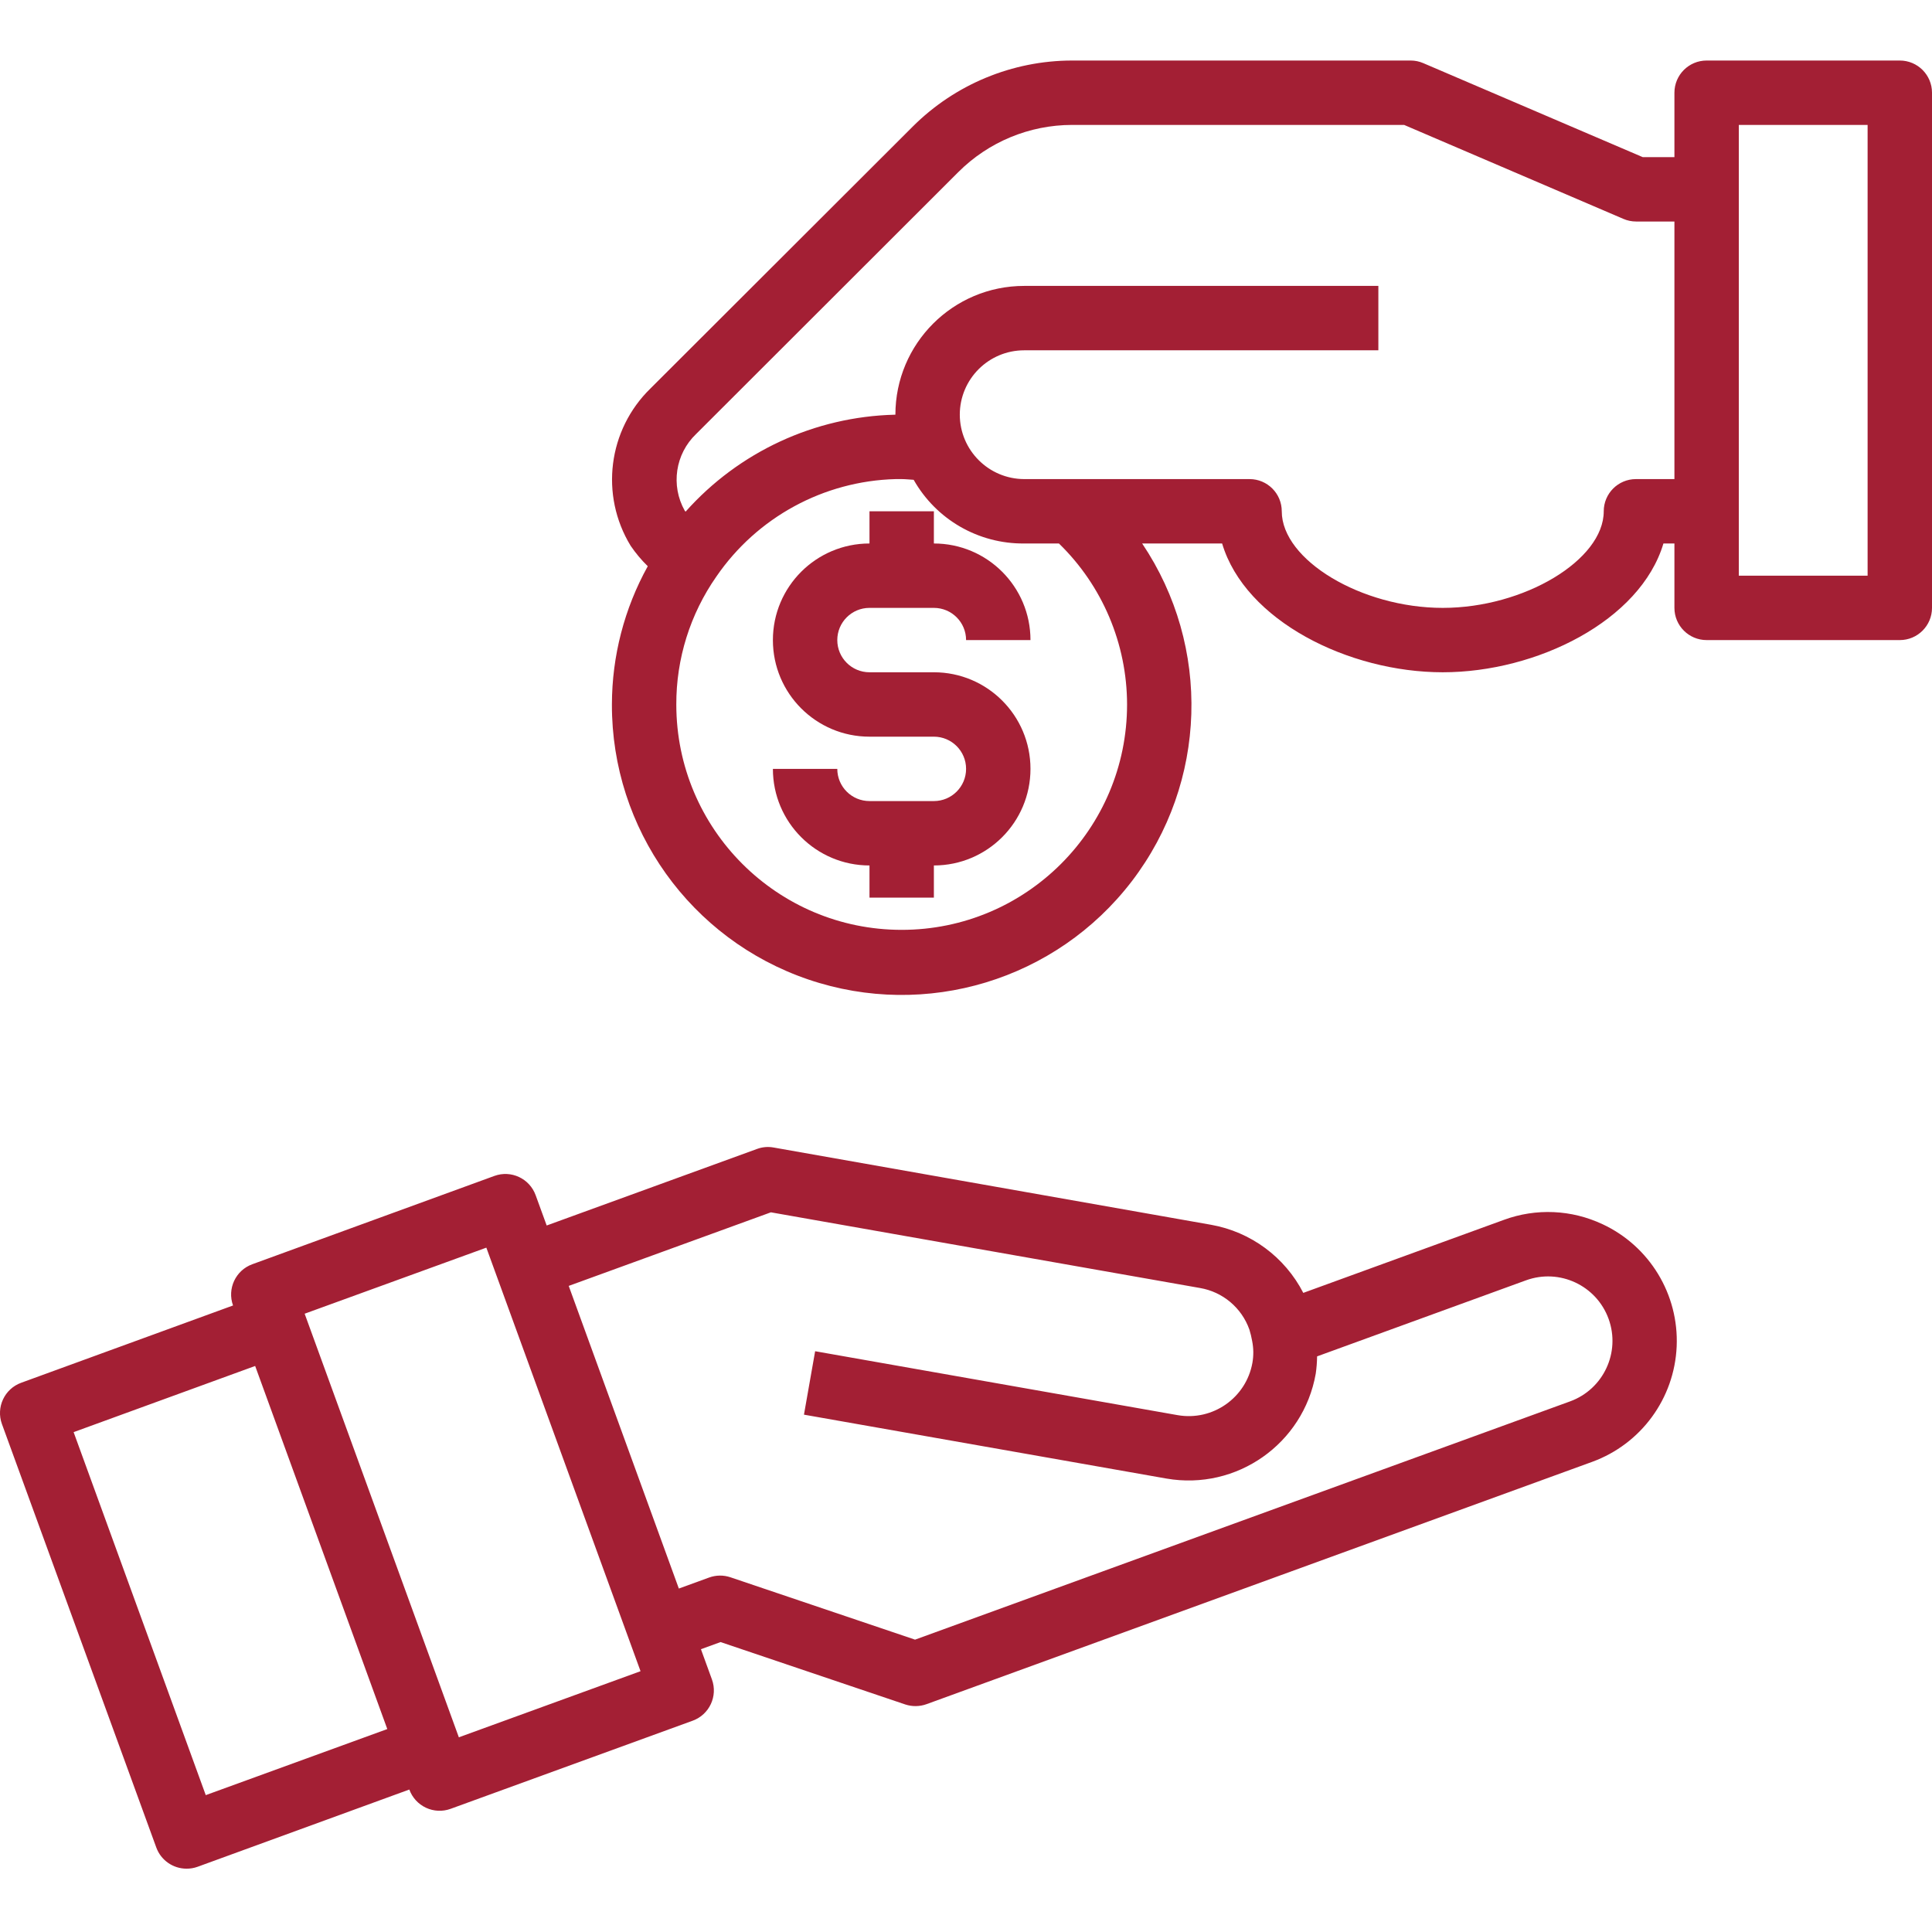<svg width="480" height="480" viewBox="0 0 480 480" fill="none" xmlns="http://www.w3.org/2000/svg">
    <g clip-path="url(#clip0)">
        <path d="M472.001 15.038H424.005C419.587 15.038 416.006 18.619 416.006 23.037V39.036H408.127L353.608 15.686C352.624 15.26 351.562 15.038 350.491 15.038H266.338C251.495 15.061 237.266 20.963 226.763 31.45L161.624 96.496C151.058 106.776 149.004 122.998 156.675 135.587C157.921 137.422 159.347 139.129 160.936 140.676C155.109 151.187 152.046 163.006 152.027 175.025C151.953 205.913 171.592 233.407 200.835 243.355C230.079 253.3 262.409 243.484 281.184 218.959C299.96 194.433 301.003 160.663 283.766 135.028H303.632C309.35 154.226 335.075 167.025 358.448 167.025C381.825 167.025 407.549 154.226 413.275 135.028H416.006V151.027C416.006 155.444 419.587 159.026 424.005 159.026H472.001C476.419 159.026 480.001 155.444 480.001 151.027V23.037C480.001 18.619 476.419 15.038 472.001 15.038V15.038ZM280.017 175.025C280.017 205.948 254.944 231.02 224.021 231.02C193.094 231.02 168.026 205.948 168.026 175.025C167.99 163.655 171.471 152.554 177.986 143.234C188.094 128.505 204.644 119.506 222.502 119.029H224.021C225.021 119.029 225.997 119.158 226.997 119.205C232.591 129.083 243.105 135.141 254.456 135.028H263.088C273.896 145.531 279.997 159.956 280.017 175.025ZM406.444 119.029C402.026 119.029 398.445 122.611 398.445 127.029C398.445 139.141 378.641 151.027 358.448 151.027C338.258 151.027 318.451 139.141 318.451 127.029C318.451 122.611 314.873 119.029 310.452 119.029H254.456C245.633 119.002 238.485 111.854 238.457 103.031C238.457 94.195 245.621 87.032 254.456 87.032H342.449V71.033H254.456C236.786 71.033 222.459 85.36 222.459 103.031H222.326C202.406 103.519 183.579 112.245 170.33 127.122C170.264 127.036 170.186 126.974 170.119 126.876C166.6 120.619 167.768 112.772 172.959 107.815L238.098 42.746C245.59 35.259 255.745 31.048 266.338 31.036H348.851L403.335 54.386C404.331 54.816 405.401 55.034 406.487 55.034H416.006V119.029H406.444ZM464.002 143.027H432.004V31.036H464.002V143.027Z" fill="#A31F34"/>
        <path d="M216.022 151.027H232.02C236.438 151.027 240.02 154.608 240.02 159.026H256.019C256.019 145.773 245.273 135.028 232.02 135.028V127.029H216.022V135.028C202.769 135.028 192.024 145.773 192.024 159.026C192.024 172.279 202.769 183.024 216.022 183.024H232.02C236.438 183.024 240.02 186.606 240.02 191.023C240.02 195.441 236.438 199.023 232.02 199.023H216.022C211.604 199.023 208.022 195.441 208.022 191.023H192.024C192.024 204.276 202.769 215.022 216.022 215.022V223.021H232.02V215.022C245.273 215.022 256.019 204.276 256.019 191.023C256.019 177.771 245.273 167.025 232.02 167.025H216.022C211.604 167.025 208.022 163.444 208.022 159.026C208.022 154.608 211.604 151.027 216.022 151.027Z" fill="#A31F34"/>
        <path d="M398.12 304.143C390.441 300.526 381.633 300.136 373.665 303.061L323.798 321.212C319.22 312.311 310.756 306.053 300.902 304.296L192.184 285.094C190.805 284.844 189.383 284.969 188.071 285.457L135.821 304.471L133.083 296.952C131.579 292.797 126.99 290.644 122.838 292.152L62.698 314.092C58.542 315.596 56.394 320.185 57.898 324.341L5.277 343.539C1.121 345.042 -1.027 349.632 0.476 353.788L38.829 459.002C39.977 462.162 42.977 464.263 46.34 464.267C47.27 464.275 48.199 464.119 49.074 463.802L101.695 444.605C102.417 446.601 103.902 448.229 105.827 449.128C107.749 450.03 109.952 450.128 111.948 449.401L172.08 427.508C176.236 426.005 178.384 421.415 176.88 417.259L174.146 409.74L179.025 407.967L224.892 423.462C226.618 424.036 228.486 424.013 230.196 423.395L252.737 415.189L395.566 363.193C407.717 358.76 416.002 347.448 416.564 334.524C417.127 321.603 409.854 309.616 398.136 304.143H398.12ZM96.223 429.579L51.121 445.995L18.291 355.811L63.393 339.371L96.223 429.579ZM113.999 431.629L75.689 326.388L120.83 309.975L159.14 415.205L113.999 431.629ZM390.078 348.171L227.341 407.366L181.474 391.871C179.751 391.289 177.884 391.312 176.177 391.933L168.658 394.671L141.297 319.478L191.528 301.198L298.128 319.998C303.796 320.962 308.499 324.923 310.413 330.348C310.698 331.27 310.924 332.207 311.092 333.157C311.452 334.946 311.475 336.781 311.159 338.578C309.604 347.28 301.316 353.096 292.605 351.593L202.519 335.707L199.742 351.468L289.809 367.345C307.241 370.368 323.829 358.709 326.892 341.285C327.099 339.859 327.212 338.426 327.228 336.988L379.138 318.091C387.442 315.072 396.624 319.353 399.648 327.661C402.667 335.965 398.386 345.148 390.078 348.171V348.171Z" fill="#A31F34"/>
    </g>
    <defs>
        <clipPath id="clip0">
        <rect width="480" height="480" fill="white"/>
        </clipPath>
    </defs>
</svg>

